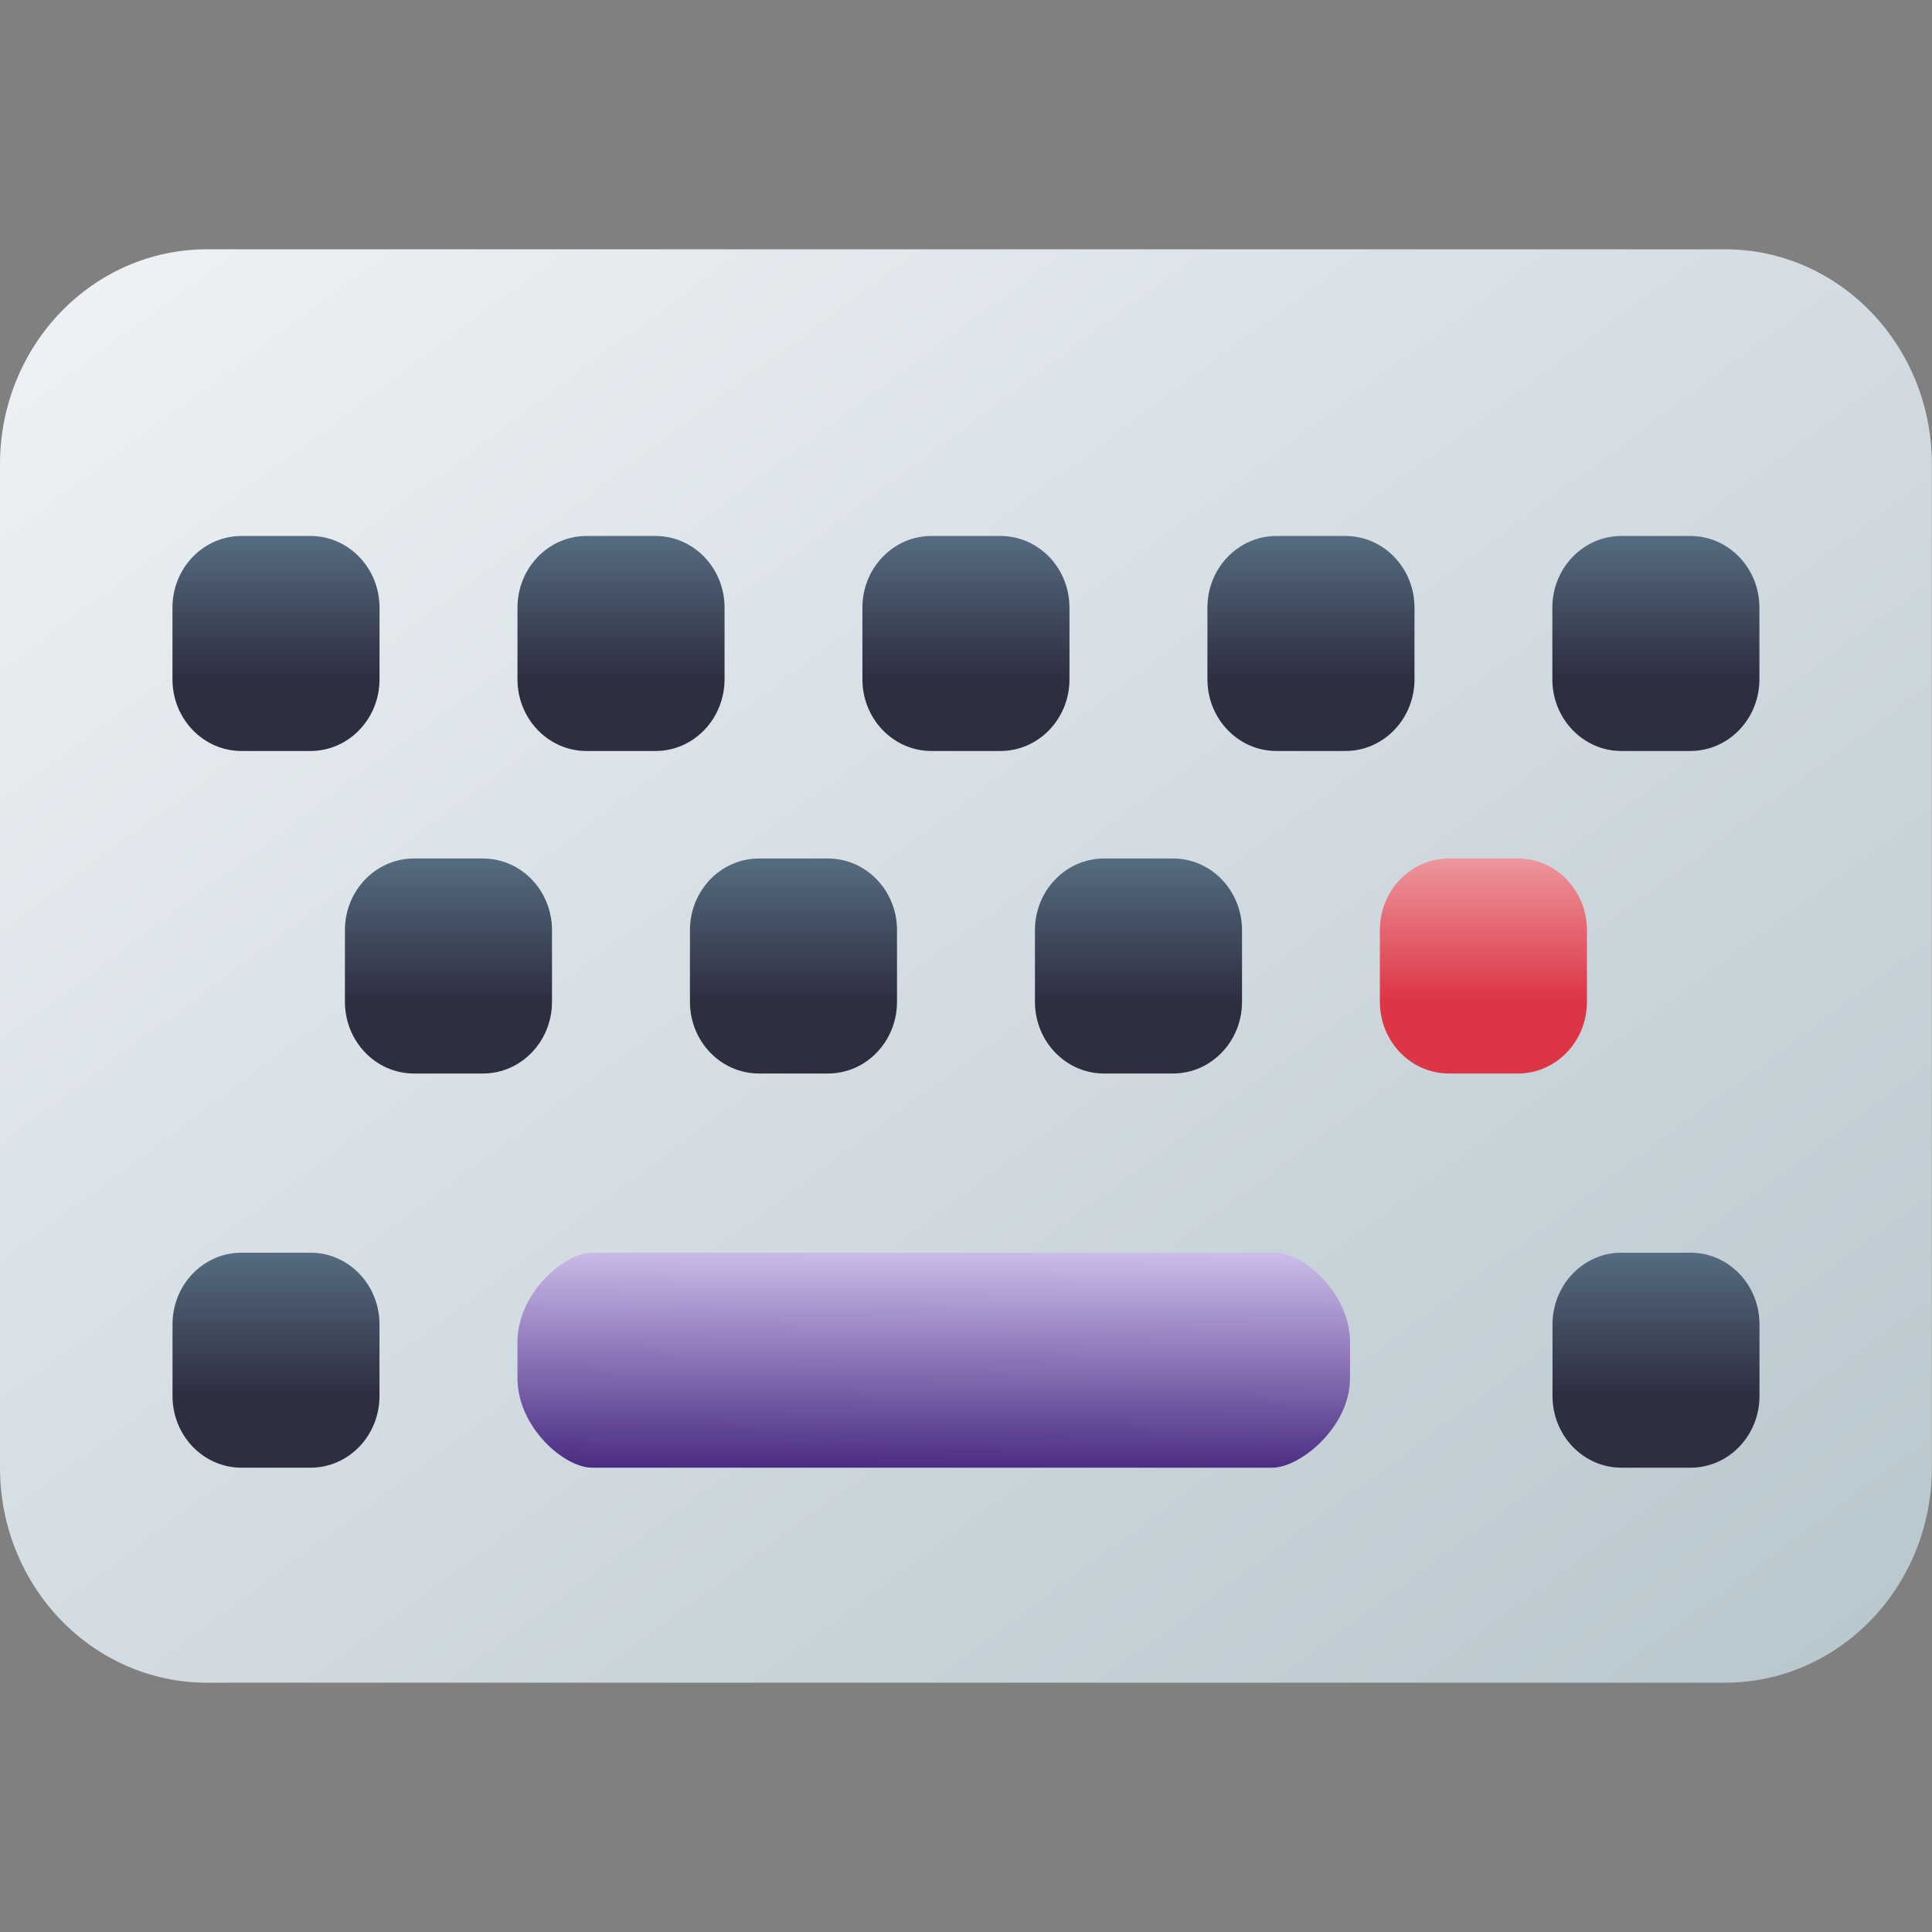 <?xml version="1.0" encoding="UTF-8" standalone="no"?>
<!-- Created with Inkscape (http://www.inkscape.org/) -->

<svg
   width="62"
   height="62"
   viewBox="0 0 62 62"
   version="1.1"
   id="svg1"
   inkscape:version="1.4 (e7c3feb100, 2024-10-09)"
   sodipodi:docname="org.gnome.gitlab.somas.Apostrophe.svg"
   xmlns:inkscape="http://www.inkscape.org/namespaces/inkscape"
   xmlns:sodipodi="http://sodipodi.sourceforge.net/DTD/sodipodi-0.dtd"
   xmlns:xlink="http://www.w3.org/1999/xlink"
   xmlns="http://www.w3.org/2000/svg"
   xmlns:svg="http://www.w3.org/2000/svg">
  <rect x="0" y="0" width="62" height="62" fill="#808080" stroke="none"/>
  <sodipodi:namedview
     id="namedview1"
     pagecolor="#ffffff"
     bordercolor="#000000"
     borderopacity="0.25"
     inkscape:showpageshadow="2"
     inkscape:pageopacity="0.0"
     inkscape:pagecheckerboard="0"
     inkscape:deskcolor="#d1d1d1"
     inkscape:document-units="px"
     inkscape:zoom="7.5994533"
     inkscape:cx="27.304596"
     inkscape:cy="42.437263"
     inkscape:window-width="1920"
     inkscape:window-height="998"
     inkscape:window-x="0"
     inkscape:window-y="0"
     inkscape:window-maximized="1"
     inkscape:current-layer="layer1"
     showgrid="false">
    <inkscape:grid
       id="grid1"
       units="px"
       originx="0"
       originy="0"
       spacingx="1"
       spacingy="1"
       empcolor="#0099e5"
       empopacity="0.302"
       color="#0099e5"
       opacity="0.149"
       empspacing="5"
       enabled="true"
       visible="false" />
  </sodipodi:namedview>
  <defs
     id="defs1">
    <linearGradient
       id="linearGradient14"
       x1="298.652"
       y1="500"
       x2="298.652"
       y2="494"
       gradientUnits="userSpaceOnUse">
      <stop
         offset="0.341"
         stop-color="#2E2E41"
         id="stop13"
         style="stop-color:#dc3545;stop-opacity:1" />
      <stop
         offset="1"
         stop-color="#566C80"
         id="stop14"
         style="stop-color:#ed969e;stop-opacity:1" />
    </linearGradient>
    <linearGradient
       id="linearGradient11"
       inkscape:collect="always">
      <stop
         style="stop-color:#4b2d83;stop-opacity:1"
         offset="0"
         id="stop11" />
      <stop
         style="stop-color:#cbbbe9;stop-opacity:1"
         offset="1"
         id="stop12" />
    </linearGradient>
    <radialGradient
       id="paint664_radial_890_11"
       cx="0"
       cy="0"
       r="1"
       gradientUnits="userSpaceOnUse"
       gradientTransform="matrix(-16,-10,10,-16,583,171)">
      <stop
         offset="0.421"
         stop-color="#B7C6CD"
         id="stop2071" />
      <stop
         offset="1"
         stop-color="#EFF2F6"
         id="stop2072" />
    </radialGradient>
    <linearGradient
       id="paint665_linear_890_11"
       x1="605"
       y1="180"
       x2="601.466"
       y2="162.723"
       gradientUnits="userSpaceOnUse">
      <stop
         stop-color="#5200FF"
         id="stop2073" />
      <stop
         offset="1"
         stop-color="#0085FF"
         id="stop2074" />
    </linearGradient>
    <linearGradient
       id="paint666_linear_890_11"
       x1="567"
       y1="181"
       x2="562.118"
       y2="174.183"
       gradientUnits="userSpaceOnUse">
      <stop
         stop-color="#5200FF"
         id="stop2075" />
      <stop
         offset="0.67"
         stop-color="#0085FF"
         id="stop2076" />
    </linearGradient>
    <linearGradient
       id="paint667_linear_890_11"
       x1="605"
       y1="180"
       x2="597.32"
       y2="174.24"
       gradientUnits="userSpaceOnUse">
      <stop
         stop-color="#5200FF"
         id="stop2077" />
      <stop
         offset="1"
         stop-color="#0085FF"
         id="stop2078" />
    </linearGradient>
    <linearGradient
       id="paint668_linear_890_11"
       x1="567"
       y1="180"
       x2="561.24"
       y2="172.32"
       gradientUnits="userSpaceOnUse">
      <stop
         stop-color="#5200FF"
         id="stop2079" />
      <stop
         offset="1"
         stop-color="#0085FF"
         id="stop2080" />
    </linearGradient>
    <linearGradient
       id="paint669_linear_890_11"
       x1="607"
       y1="179"
       x2="602.506"
       y2="171.809"
       gradientUnits="userSpaceOnUse">
      <stop
         stop-color="#5200FF"
         id="stop2081" />
      <stop
         offset="1"
         stop-color="#0085FF"
         id="stop2082" />
    </linearGradient>
    <linearGradient
       id="paint670_linear_890_11"
       x1="607"
       y1="217"
       x2="568.826"
       y2="170.016"
       gradientUnits="userSpaceOnUse">
      <stop
         stop-color="#5200FF"
         id="stop2083" />
      <stop
         offset="1"
         stop-color="#0085FF"
         id="stop2084" />
    </linearGradient>
    <radialGradient
       id="paint671_radial_890_11"
       cx="0"
       cy="0"
       r="1"
       gradientUnits="userSpaceOnUse"
       gradientTransform="matrix(0,20,-16,0,583,187)">
      <stop
         offset="0.87"
         stop-color="#EFF2F6"
         id="stop2085" />
      <stop
         offset="1"
         stop-color="#B7C6CD"
         id="stop2086" />
    </radialGradient>
    <linearGradient
       id="paint497_linear_890_11"
       x1="497"
       y1="413"
       x2="447.457"
       y2="376.796"
       gradientUnits="userSpaceOnUse"
       gradientTransform="translate(-452,-358)">
      <stop
         offset="0.636"
         stop-color="#71706E"
         id="stop1737" />
      <stop
         offset="1"
         stop-color="#B9AA99"
         id="stop1738" />
    </linearGradient>
    <linearGradient
       id="paint498_linear_890_11"
       x1="507"
       y1="413"
       x2="457.457"
       y2="376.796"
       gradientUnits="userSpaceOnUse"
       gradientTransform="translate(-452,-358)">
      <stop
         offset="0.545"
         stop-color="#FF7E07"
         id="stop1739" />
      <stop
         offset="1"
         stop-color="#FFE607"
         id="stop1740" />
    </linearGradient>
    <linearGradient
       id="paint499_linear_890_11"
       x1="473"
       y1="365"
       x2="486.287"
       y2="389.913"
       gradientUnits="userSpaceOnUse"
       gradientTransform="translate(-452,-358)">
      <stop
         stop-color="white"
         id="stop1741" />
      <stop
         offset="0.705"
         stop-color="#EAEFEF"
         id="stop1742" />
    </linearGradient>
    <linearGradient
       id="paint500_linear_890_11"
       x1="480"
       y1="371.5"
       x2="480"
       y2="368.5"
       gradientUnits="userSpaceOnUse"
       gradientTransform="translate(-452,-358)">
      <stop
         offset="0.156"
         stop-color="#71706E"
         id="stop1743" />
      <stop
         offset="0.796"
         stop-color="#B9AA99"
         id="stop1744" />
    </linearGradient>
    <linearGradient
       id="paint501_linear_890_11"
       x1="479"
       y1="375.5"
       x2="479"
       y2="372.5"
       gradientUnits="userSpaceOnUse"
       gradientTransform="translate(-452,-358)">
      <stop
         offset="0.156"
         stop-color="#71706E"
         id="stop1745" />
      <stop
         offset="0.796"
         stop-color="#B9AA99"
         id="stop1746" />
    </linearGradient>
    <linearGradient
       id="paint502_linear_890_11"
       x1="511"
       y1="417"
       x2="455.644"
       y2="380.823"
       gradientUnits="userSpaceOnUse"
       gradientTransform="translate(-452,-358)">
      <stop
         offset="0.184"
         stop-color="#2E2E41"
         id="stop1747"
         style="stop-color:#33424d;stop-opacity:1;" />
      <stop
         offset="1"
         stop-color="#566C80"
         id="stop1748" />
    </linearGradient>
    <linearGradient
       id="paint745_linear_890_11"
       x1="172"
       y1="61"
       x2="195.978"
       y2="83.979"
       gradientUnits="userSpaceOnUse">
      <stop
         stop-color="#EFF2F6"
         id="stop2233" />
      <stop
         offset="1"
         stop-color="#ACD1CF"
         id="stop2234" />
    </linearGradient>
    <linearGradient
       id="paint746_linear_890_11"
       x1="176"
       y1="84"
       x2="175.475"
       y2="78.479"
       gradientUnits="userSpaceOnUse">
      <stop
         offset="0.405"
         stop-color="#2E2E41"
         id="stop2235" />
      <stop
         offset="1"
         stop-color="#566C80"
         id="stop2236" />
    </linearGradient>
    <linearGradient
       id="paint747_linear_890_11"
       x1="202"
       y1="84"
       x2="201.475"
       y2="78.479"
       gradientUnits="userSpaceOnUse">
      <stop
         offset="0.405"
         stop-color="#2E2E41"
         id="stop2237" />
      <stop
         offset="1"
         stop-color="#566C80"
         id="stop2238" />
    </linearGradient>
    <linearGradient
       id="paint748_linear_890_11"
       x1="155"
       y1="82"
       x2="186.461"
       y2="132.337"
       gradientUnits="userSpaceOnUse">
      <stop
         offset="0.206"
         stop-color="#EFF2F6"
         id="stop2239" />
      <stop
         offset="1"
         stop-color="#B7C6CD"
         id="stop2240" />
    </linearGradient>
    <radialGradient
       id="paint750_radial_890_11"
       cx="0"
       cy="0"
       r="1"
       gradientUnits="userSpaceOnUse"
       gradientTransform="matrix(5.647,5.647,-5.647,5.647,172,96)">
      <stop
         offset="0.341"
         stop-color="#2E2E41"
         id="stop2243" />
      <stop
         offset="1"
         stop-color="#566C80"
         id="stop2244" />
    </radialGradient>
    <linearGradient
       id="paint751_linear_890_11"
       x1="166"
       y1="90"
       x2="178"
       y2="102"
       gradientUnits="userSpaceOnUse">
      <stop
         stop-color="white"
         id="stop2245" />
      <stop
         offset="0.705"
         stop-color="#EAEFEF"
         id="stop2246" />
    </linearGradient>
    <linearGradient
       id="paint752_linear_890_11"
       x1="193"
       y1="88"
       x2="199"
       y2="94"
       gradientUnits="userSpaceOnUse">
      <stop
         stop-color="#FFE607"
         id="stop2247" />
      <stop
         offset="0.803"
         stop-color="#FF7E07"
         id="stop2248" />
    </linearGradient>
    <linearGradient
       id="paint753_linear_890_11"
       x1="199"
       y1="104"
       x2="193"
       y2="98"
       gradientUnits="userSpaceOnUse">
      <stop
         offset="0.254"
         stop-color="#089953"
         id="stop2249" />
      <stop
         offset="1"
         stop-color="#16D96F"
         id="stop2250" />
    </linearGradient>
    <linearGradient
       id="paint754_linear_890_11"
       x1="198"
       y1="93"
       x2="204"
       y2="99"
       gradientUnits="userSpaceOnUse">
      <stop
         offset="0.308"
         stop-color="#F15700"
         id="stop2251" />
      <stop
         offset="0.832"
         stop-color="#FF0000"
         id="stop2252" />
    </linearGradient>
    <linearGradient
       id="paint755_linear_890_11"
       x1="194"
       y1="99"
       x2="188"
       y2="93"
       gradientUnits="userSpaceOnUse">
      <stop
         offset="0.321"
         stop-color="#5200FF"
         id="stop2253" />
      <stop
         offset="1"
         stop-color="#0085FF"
         id="stop2254" />
    </linearGradient>
    <linearGradient
       id="paint723_linear_890_11"
       x1="555"
       y1="61"
       x2="610.999"
       y2="117.38"
       gradientUnits="userSpaceOnUse">
      <stop
         offset="0.186"
         stop-color="#EFF2F6"
         id="stop2189" />
      <stop
         offset="0.774"
         stop-color="#B7C6CD"
         id="stop2190" />
    </linearGradient>
    <linearGradient
       id="paint724_linear_890_11"
       x1="568"
       y1="71"
       x2="577.836"
       y2="79.197"
       gradientUnits="userSpaceOnUse">
      <stop
         offset="0.268"
         stop-color="#F15700"
         id="stop2191" />
      <stop
         offset="0.7"
         stop-color="#FF0000"
         id="stop2192" />
    </linearGradient>
    <linearGradient
       id="paint725_linear_890_11"
       x1="583"
       y1="108"
       x2="573"
       y2="98"
       gradientUnits="userSpaceOnUse">
      <stop
         offset="0.298"
         stop-color="#FF7E07"
         id="stop2193" />
      <stop
         offset="0.909"
         stop-color="#FFE607"
         id="stop2194" />
    </linearGradient>
    <linearGradient
       id="paint726_linear_890_11"
       x1="597"
       y1="80"
       x2="587"
       y2="70"
       gradientUnits="userSpaceOnUse">
      <stop
         offset="0.334"
         stop-color="#089953"
         id="stop2195" />
      <stop
         offset="0.842"
         stop-color="#16D96F"
         id="stop2196" />
    </linearGradient>
    <linearGradient
       id="paint727_linear_890_11"
       x1="572"
       y1="97"
       x2="562"
       y2="87"
       gradientUnits="userSpaceOnUse">
      <stop
         offset="0.315"
         stop-color="#5200FF"
         id="stop2197" />
      <stop
         offset="0.886"
         stop-color="#0085FF"
         id="stop2198" />
    </linearGradient>
    <linearGradient
       id="paint728_linear_890_11"
       x1="598.578"
       y1="100.584"
       x2="594.584"
       y2="104.578"
       gradientUnits="userSpaceOnUse">
      <stop
         stop-color="#2E2E41"
         id="stop2199"
         style="stop-color:#550000;stop-opacity:1" />
      <stop
         offset="1"
         stop-color="#566C80"
         id="stop2200"
         style="stop-color:#ff5555;stop-opacity:1" />
    </linearGradient>
    <linearGradient
       id="paint729_linear_890_11"
       x1="575"
       y1="81"
       x2="589.556"
       y2="95.556"
       gradientUnits="userSpaceOnUse">
      <stop
         stop-color="white"
         id="stop2201"
         offset="0"
         style="stop-color:#797979;stop-opacity:1;" />
      <stop
         offset="0.705"
         stop-color="#EAEFEF"
         id="stop2202"
         style="stop-color:#5c7a7a;stop-opacity:1;" />
    </linearGradient>
    <linearGradient
       id="paint730_linear_890_11"
       x1="583.407"
       y1="90.528"
       x2="577.068"
       y2="84.189"
       gradientUnits="userSpaceOnUse">
      <stop
         offset="0.388"
         stop-color="#71706E"
         id="stop2203" />
      <stop
         offset="1"
         stop-color="#B9AA99"
         id="stop2204" />
    </linearGradient>
    <linearGradient
       id="paint521_linear_890_11"
       x1="176"
       y1="417"
       x2="172.8"
       y2="410.6"
       gradientUnits="userSpaceOnUse"
       gradientTransform="translate(-152,-358)">
      <stop
         stop-color="#2E2E41"
         id="stop1785" />
      <stop
         offset="1"
         stop-color="#566C80"
         id="stop1786" />
    </linearGradient>
    <linearGradient
       id="paint522_linear_890_11"
       x1="198"
       y1="417"
       x2="194.8"
       y2="410.6"
       gradientUnits="userSpaceOnUse"
       gradientTransform="translate(-152,-358)">
      <stop
         stop-color="#2E2E41"
         id="stop1787" />
      <stop
         offset="1"
         stop-color="#566C80"
         id="stop1788" />
    </linearGradient>
    <linearGradient
       id="paint523_linear_890_11"
       x1="183"
       y1="415"
       x2="183"
       y2="361"
       gradientUnits="userSpaceOnUse"
       gradientTransform="translate(-152,-358)">
      <stop
         offset="0.221"
         stop-color="#2E2E41"
         id="stop1789"
         style="stop-color:#555577;stop-opacity:1;" />
      <stop
         offset="1"
         stop-color="#566C80"
         id="stop1790"
         style="stop-color:#7a91a6;stop-opacity:1;" />
    </linearGradient>
    <linearGradient
       id="paint524_linear_890_11"
       x1="183"
       y1="389"
       x2="183"
       y2="363"
       gradientUnits="userSpaceOnUse"
       gradientTransform="translate(-152,-358)">
      <stop
         offset="0.166"
         stop-color="#2E2E41"
         id="stop1791"
         style="stop-color:#191924;stop-opacity:1;" />
      <stop
         offset="0.785"
         stop-color="#566C80"
         id="stop1792" />
    </linearGradient>
    <linearGradient
       id="paint525_linear_890_11"
       x1="183"
       y1="367"
       x2="183"
       y2="373"
       gradientUnits="userSpaceOnUse"
       gradientTransform="translate(-152,-358)">
      <stop
         stop-color="#EFF2F6"
         id="stop1793" />
      <stop
         offset="0.601"
         stop-color="#B7C6CD"
         id="stop1794" />
    </linearGradient>
    <linearGradient
       id="paint526_linear_890_11"
       x1="179"
       y1="399"
       x2="187"
       y2="407"
       gradientUnits="userSpaceOnUse"
       gradientTransform="translate(-152,-357)">
      <stop
         offset="0.314"
         stop-color="#EFF2F6"
         id="stop1795" />
      <stop
         offset="0.582"
         stop-color="#B7C6CD"
         id="stop1796" />
    </linearGradient>
    <linearGradient
       id="paint527_linear_890_11"
       x1="181"
       y1="401"
       x2="185"
       y2="405"
       gradientUnits="userSpaceOnUse"
       gradientTransform="translate(-152,-357)">
      <stop
         stop-color="#F15700"
         id="stop1797" />
      <stop
         offset="0.718"
         stop-color="#FF0000"
         id="stop1798" />
    </linearGradient>
    <linearGradient
       id="paint528_linear_890_11"
       x1="182"
       y1="385"
       x2="180"
       y2="383"
       gradientUnits="userSpaceOnUse"
       gradientTransform="matrix(3.05,0,0,3.05,-526.65,-1149.235)">
      <stop
         stop-color="#FF7E07"
         id="stop1799" />
      <stop
         offset="1"
         stop-color="#FFE607"
         id="stop1800" />
    </linearGradient>
    <linearGradient
       id="paint529_linear_890_11"
       x1="186"
       y1="385"
       x2="184"
       y2="383"
       gradientUnits="userSpaceOnUse"
       gradientTransform="matrix(3.05,0,0,3.05,-526.65,-1149.235)">
      <stop
         stop-color="#089953"
         id="stop1801" />
      <stop
         offset="1"
         stop-color="#16D96F"
         id="stop1802" />
    </linearGradient>
    <linearGradient
       id="paint415_linear_890_11"
       x1="411"
       y1="509"
       x2="363.565"
       y2="453.659"
       gradientUnits="userSpaceOnUse">
      <stop
         stop-color="#5200FF"
         id="stop1572" />
      <stop
         offset="1"
         stop-color="#0085FF"
         id="stop1573" />
    </linearGradient>
    <radialGradient
       id="paint416_radial_890_11"
       cx="0"
       cy="0"
       r="1"
       gradientUnits="userSpaceOnUse"
       gradientTransform="matrix(0,35,-35,0,394,484)">
      <stop
         offset="0.223"
         stop-color="#EFF2F6"
         id="stop1574" />
      <stop
         offset="0.869"
         stop-color="#B7C6CD"
         id="stop1575" />
    </radialGradient>
    <linearGradient
       id="paint417_linear_890_11"
       x1="392"
       y1="476"
       x2="399.529"
       y2="477.882"
       gradientUnits="userSpaceOnUse">
      <stop
         stop-color="#EFF2F6"
         id="stop1576" />
      <stop
         offset="1"
         stop-color="#B7C6CD"
         id="stop1577" />
    </linearGradient>
    <linearGradient
       id="paint418_linear_890_11"
       x1="396"
       y1="490"
       x2="388.8"
       y2="487.6"
       gradientUnits="userSpaceOnUse">
      <stop
         stop-color="#2E2E41"
         id="stop1578" />
      <stop
         offset="1"
         stop-color="#566C80"
         id="stop1579" />
    </linearGradient>
    <linearGradient
       id="paint419_linear_890_11"
       x1="273"
       y1="461"
       x2="290.472"
       y2="483.326"
       gradientUnits="userSpaceOnUse"
       gradientTransform="matrix(0.357,0,0,0.357,-90.071,-164.643)">
      <stop
         stop-color="#EFF2F6"
         id="stop1580" />
      <stop
         offset="1"
         stop-color="#ACD1CF"
         id="stop1581" />
    </linearGradient>
    <linearGradient
       id="paint420_linear_890_11"
       x1="255"
       y1="477"
       x2="292.838"
       y2="529.973"
       gradientUnits="userSpaceOnUse"
       gradientTransform="matrix(0.393,0,0,0.4,-100.179,-187.8)">
      <stop
         stop-color="#EFF2F6"
         id="stop1582" />
      <stop
         offset="1"
         stop-color="#B7C6CD"
         id="stop1583" />
    </linearGradient>
    <linearGradient
       id="paint421_linear_890_11"
       x1="295.677"
       y1="511"
       x2="295.677"
       y2="505"
       gradientUnits="userSpaceOnUse"
       gradientTransform="matrix(0.226,0,0,0.4,-53.255,-187.8)">
      <stop
         offset="0.341"
         stop-color="#2E2E41"
         id="stop1584" />
      <stop
         offset="1"
         stop-color="#566C80"
         id="stop1585" />
    </linearGradient>
    <linearGradient
       id="paint422_linear_890_11"
       x1="298.652"
       y1="500"
       x2="298.652"
       y2="494"
       gradientUnits="userSpaceOnUse">
      <stop
         offset="0.341"
         stop-color="#2E2E41"
         id="stop1586" />
      <stop
         offset="1"
         stop-color="#566C80"
         id="stop1587" />
    </linearGradient>
    <linearGradient
       id="paint426_linear_890_11"
       x1="303"
       y1="491"
       x2="303"
       y2="485"
       gradientUnits="userSpaceOnUse">
      <stop
         offset="0.341"
         stop-color="#2E2E41"
         id="stop1594" />
      <stop
         offset="1"
         stop-color="#566C80"
         id="stop1595" />
    </linearGradient>
    <linearGradient
       inkscape:collect="always"
       xlink:href="#paint422_linear_890_11"
       id="linearGradient1"
       gradientUnits="userSpaceOnUse"
       x1="298.652"
       y1="500"
       x2="298.652"
       y2="494"
       gradientTransform="matrix(0.393,0,0,0.4,-100.179,-187.8)" />
    <linearGradient
       inkscape:collect="always"
       xlink:href="#paint422_linear_890_11"
       id="linearGradient2"
       gradientUnits="userSpaceOnUse"
       x1="298.652"
       y1="500"
       x2="298.652"
       y2="494"
       gradientTransform="matrix(0.393,0,0,0.4,-100.179,-187.8)" />
    <linearGradient
       inkscape:collect="always"
       xlink:href="#paint422_linear_890_11"
       id="linearGradient3"
       gradientUnits="userSpaceOnUse"
       x1="298.652"
       y1="500"
       x2="298.652"
       y2="494"
       gradientTransform="matrix(0.393,0,0,0.4,-100.179,-187.8)" />
    <linearGradient
       inkscape:collect="always"
       xlink:href="#linearGradient14"
       id="linearGradient4"
       gradientUnits="userSpaceOnUse"
       x1="298"
       y1="500"
       x2="298"
       y2="494"
       gradientTransform="matrix(0.393,0,0,0.4,-100.179,-187.8)" />
    <linearGradient
       inkscape:collect="always"
       xlink:href="#paint426_linear_890_11"
       id="linearGradient5"
       gradientUnits="userSpaceOnUse"
       x1="303"
       y1="491"
       x2="303"
       y2="485"
       gradientTransform="matrix(0.393,0,0,0.4,-100.179,-187.8)" />
    <linearGradient
       inkscape:collect="always"
       xlink:href="#paint426_linear_890_11"
       id="linearGradient6"
       gradientUnits="userSpaceOnUse"
       x1="303"
       y1="491"
       x2="303"
       y2="485"
       gradientTransform="matrix(0.393,0,0,0.4,-100.179,-187.8)" />
    <linearGradient
       inkscape:collect="always"
       xlink:href="#paint426_linear_890_11"
       id="linearGradient7"
       gradientUnits="userSpaceOnUse"
       x1="303"
       y1="491"
       x2="303"
       y2="485"
       gradientTransform="matrix(0.393,0,0,0.4,-100.179,-187.8)" />
    <linearGradient
       inkscape:collect="always"
       xlink:href="#paint426_linear_890_11"
       id="linearGradient8"
       gradientUnits="userSpaceOnUse"
       x1="303"
       y1="491"
       x2="303"
       y2="485"
       gradientTransform="matrix(0.393,0,0,0.4,-100.179,-187.8)" />
    <linearGradient
       inkscape:collect="always"
       xlink:href="#paint426_linear_890_11"
       id="linearGradient9"
       gradientUnits="userSpaceOnUse"
       x1="303"
       y1="491"
       x2="303"
       y2="485"
       gradientTransform="matrix(0.393,0,0,0.4,-100.179,-187.8)" />
    <linearGradient
       inkscape:collect="always"
       xlink:href="#paint426_linear_890_11"
       id="linearGradient9-7"
       gradientUnits="userSpaceOnUse"
       x1="303"
       y1="491"
       x2="303"
       y2="485"
       gradientTransform="matrix(1.107,0,0,1.15,-282.321,-517.55)" />
    <linearGradient
       inkscape:collect="always"
       xlink:href="#paint426_linear_890_11"
       id="linearGradient10"
       gradientUnits="userSpaceOnUse"
       gradientTransform="matrix(1.107,0,0,1.15,-326.607,-517.55)"
       x1="303"
       y1="491"
       x2="303"
       y2="485" />
    <linearGradient
       inkscape:collect="always"
       xlink:href="#linearGradient11"
       id="linearGradient12"
       x1="10.616"
       y1="16.6"
       x2="10.634"
       y2="14.2"
       gradientUnits="userSpaceOnUse" />
  </defs>
  <g
     inkscape:label="Layer 1"
     inkscape:groupmode="layer"
     id="layer1">
    <g
       id="g1"
       transform="matrix(2.818,0,0,2.875,9.0454545e-7,-0.625)">
      <path
         d="M -5e-7,5.4 C -5e-7,4.074 1.055,3 2.357,3 H 19.643 C 20.945,3 22,4.074 22,5.4 V 16.6 C 22,17.926 20.945,19 19.643,19 H 2.357 C 1.055,19 -5e-7,17.926 -5e-7,16.6 Z"
         id="path410"
         style="fill:url(#paint420_linear_890_11);stroke-width:0.396" />
      <path
         d="m 5.893,15.2 c 0,-0.552 0.537,-1 0.848,-1 h 7.785 c 0.312,0 0.848,0.448 0.848,1 v 0.4 c 0,0.552 -0.572,1 -0.884,1 H 6.741 c -0.312,0 -0.848,-0.448 -0.848,-1 z"
         id="path411"
         sodipodi:nodetypes="sssssssss"
         style="fill:url(#linearGradient12)" />
      <path
         d="m 4.714,9.8 c -0.434,0 -0.786,0.358 -0.786,0.8 v 0.8 c 0,0.442 0.352,0.8 0.786,0.8 H 5.5 c 0.434,0 0.786,-0.358 0.786,-0.8 v -0.8 c 0,-0.442 -0.352,-0.8 -0.786,-0.8 z"
         id="path412"
         style="fill:url(#linearGradient1);stroke-width:0.396" />
      <path
         d="m 8.643,9.8 c -0.434,0 -0.786,0.358 -0.786,0.8 v 0.8 c 0,0.442 0.352,0.8 0.786,0.8 h 0.786 c 0.434,0 0.786,-0.358 0.786,-0.8 v -0.8 c 0,-0.442 -0.352,-0.8 -0.786,-0.8 z"
         id="path413"
         style="fill:url(#linearGradient2);stroke-width:0.396" />
      <path
         d="m 11.786,10.6 c 0,-0.442 0.352,-0.8 0.786,-0.8 h 0.786 c 0.434,0 0.786,0.358 0.786,0.8 v 0.8 c 0,0.442 -0.352,0.8 -0.786,0.8 h -0.786 c -0.434,0 -0.786,-0.358 -0.786,-0.8 z"
         id="path414"
         style="fill:url(#linearGradient3);stroke-width:0.396" />
      <path
         d="m 16.5,9.8 c -0.434,0 -0.786,0.358 -0.786,0.8 v 0.8 C 15.714,11.842 16.066,12.2 16.5,12.2 h 0.786 c 0.434,0 0.786,-0.358 0.786,-0.8 v -0.8 c 0,-0.442 -0.352,-0.8 -0.786,-0.8 z"
         id="path415"
         style="fill:url(#linearGradient4);stroke-width:0.396" />
      <path
         d="m 1.964,7 c 0,-0.442 0.352,-0.8 0.786,-0.8 h 0.786 c 0.434,0 0.786,0.358 0.786,0.8 v 0.8 c 0,0.442 -0.352,0.8 -0.786,0.8 H 2.75 c -0.434,0 -0.786,-0.358 -0.786,-0.8 z"
         id="path416"
         style="fill:url(#linearGradient5);stroke-width:0.396" />
      <path
         d="m 5.893,7 c 0,-0.442 0.352,-0.8 0.786,-0.8 h 0.786 c 0.434,0 0.786,0.358 0.786,0.8 v 0.8 c 0,0.442 -0.352,0.8 -0.786,0.8 H 6.679 c -0.434,0 -0.786,-0.358 -0.786,-0.8 z"
         id="path417"
         style="fill:url(#linearGradient6);stroke-width:0.396" />
      <path
         d="m 10.607,6.2 c -0.434,0 -0.786,0.358 -0.786,0.8 v 0.8 c 0,0.442 0.352,0.8 0.786,0.8 h 0.786 c 0.434,0 0.786,-0.358 0.786,-0.8 V 7 c 0,-0.442 -0.352,-0.8 -0.786,-0.8 z"
         id="path418"
         style="fill:url(#linearGradient7);stroke-width:0.396" />
      <path
         d="m 13.75,7 c 0,-0.442 0.352,-0.8 0.786,-0.8 h 0.786 c 0.434,0 0.786,0.358 0.786,0.8 v 0.8 c 0,0.442 -0.352,0.8 -0.786,0.8 H 14.536 C 14.102,8.6 13.75,8.242 13.75,7.8 Z"
         id="path419"
         style="fill:url(#linearGradient8);stroke-width:0.396" />
      <path
         d="m 18.464,6.2 c -0.434,0 -0.786,0.358 -0.786,0.8 v 0.8 c 0,0.442 0.352,0.8 0.786,0.8 H 19.25 c 0.434,0 0.786,-0.358 0.786,-0.8 V 7 c 0,-0.442 -0.352,-0.8 -0.786,-0.8 z"
         id="path420"
         style="fill:url(#linearGradient9);stroke-width:0.396" />
    </g>
    <path
       d="m 52.036,40.2 c -1.223,0 -2.214,1.029 -2.214,2.3 v 2.3 c 0,1.271 0.991,2.3 2.214,2.3 h 2.214 c 1.223,0 2.214,-1.029 2.214,-2.3 v -2.3 c 0,-1.271 -0.991,-2.3 -2.214,-2.3 z"
       id="path420-2"
       style="fill:url(#linearGradient9-7);stroke-width:1.128" />
    <path
       d="m 7.75,40.2 c -1.223,0 -2.214,1.029 -2.214,2.3 v 2.3 c 0,1.271 0.991,2.3 2.214,2.3 h 2.214 c 1.223,0 2.214,-1.029 2.214,-2.3 v -2.3 c 0,-1.271 -0.991,-2.3 -2.214,-2.3 z"
       id="path420-2-3"
       style="fill:url(#linearGradient10);stroke-width:1.128" />
  </g>
</svg>
